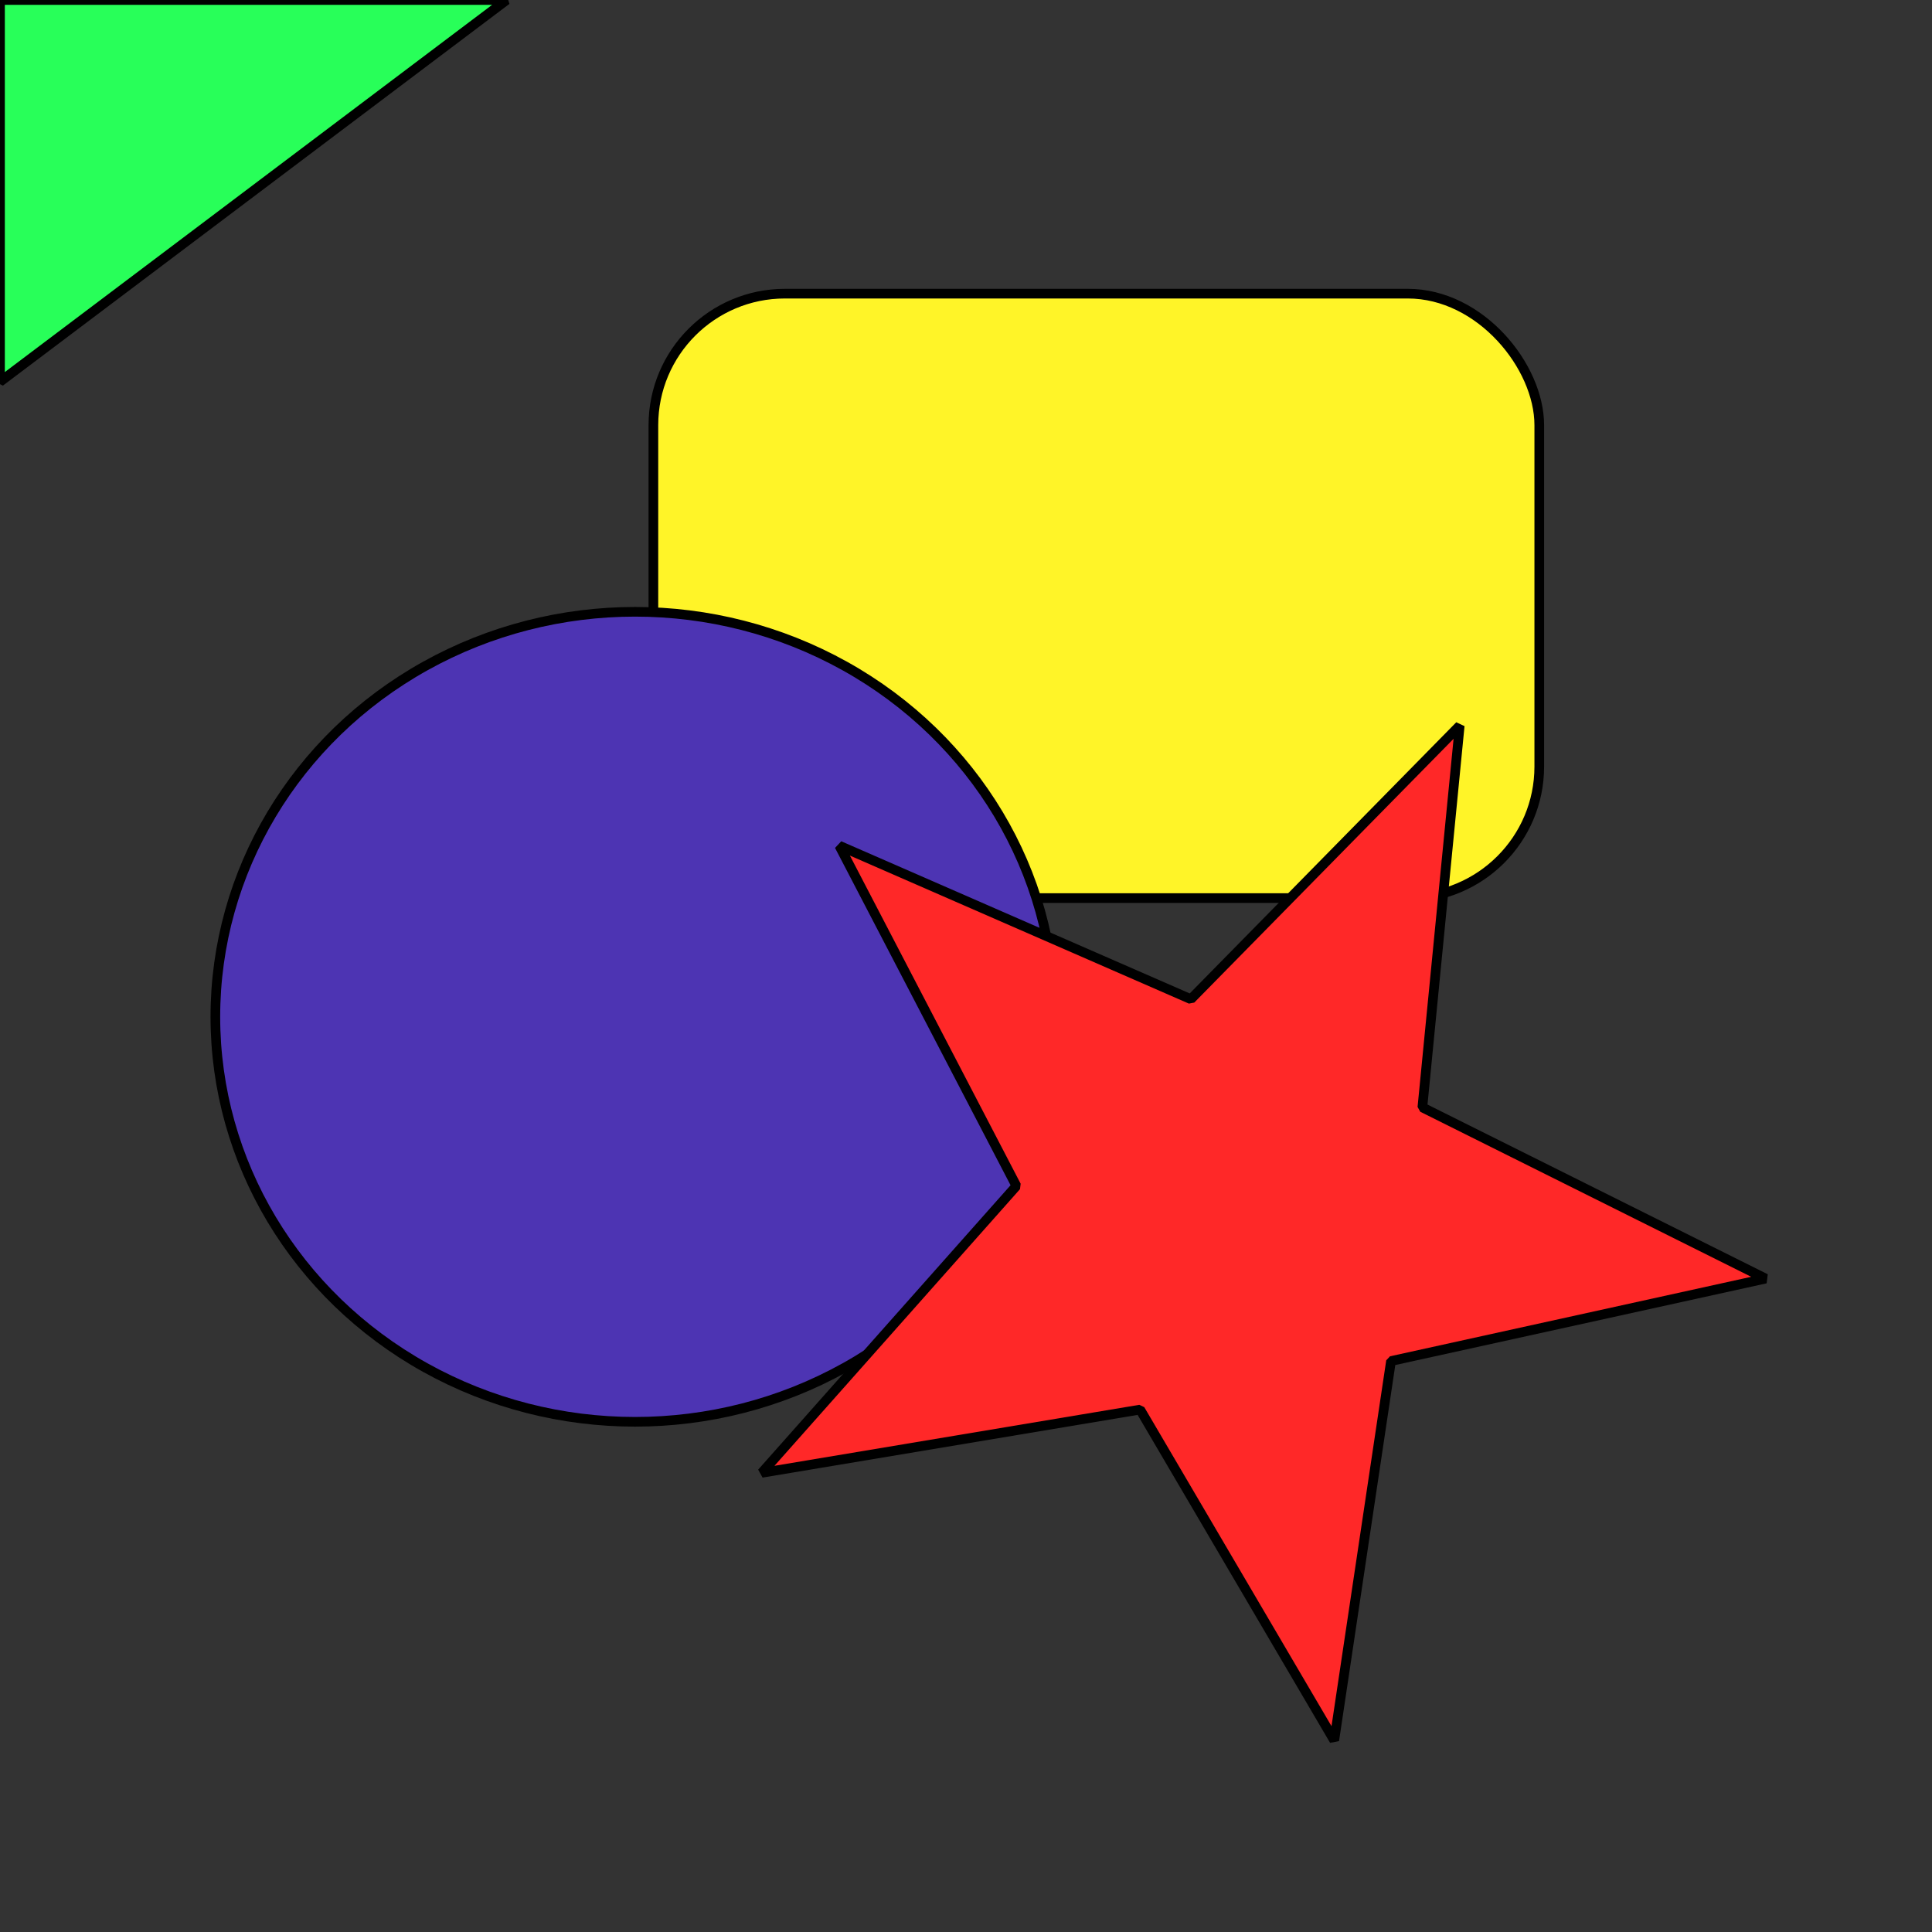 <?xml version="1.0" encoding="UTF-8" standalone="no"?>
<!-- Created with Inkscape (http://www.inkscape.org/) -->

<svg
   width="400mm"
   height="400mm"
   viewBox="0 0 400 400"
   version="1.1"
   id="svg5"
   inkscape:version="1.2.2 (732a01da63, 2022-12-09)"
   sodipodi:docname="myshapes.svg"
   xmlns:inkscape="http://www.inkscape.org/namespaces/inkscape"
   xmlns:sodipodi="http://sodipodi.sourceforge.net/DTD/sodipodi-0.dtd"
   xmlns="http://www.w3.org/2000/svg"
   xmlns:svg="http://www.w3.org/2000/svg">
  <rect x="0" y="0" width="400" height="400" fill="#333333" stroke="none"/>
  <sodipodi:namedview
     id="namedview7"
     pagecolor="#ffffff"
     bordercolor="#000000"
     borderopacity="0.25"
     inkscape:showpageshadow="2"
     inkscape:pageopacity="0.0"
     inkscape:pagecheckerboard="0"
     inkscape:deskcolor="#d1d1d1"
     inkscape:document-units="mm"
     showgrid="false"
     inkscape:zoom="0.52221046"
     inkscape:cx="389.68963"
     inkscape:cy="744.91039"
     inkscape:window-width="1920"
     inkscape:window-height="1009"
     inkscape:window-x="1917"
     inkscape:window-y="-8"
     inkscape:window-maximized="1"
     inkscape:current-layer="layer1" />
  <defs
     id="defs2" />
  <g
     inkscape:label="Layer 1"
     inkscape:groupmode="layer"
     id="layer1">
    <rect
       style="fill:#fff428;fill-opacity:1;stroke:#000000;stroke-width:2;stroke-linejoin:bevel"
       id="rect1102"
       width="183.411"
       height="125.145"
       x="135.278"
       y="60.799"
       rx="27.228"
       ry="27.228" />
    <ellipse
       style="fill:#4d34b3;stroke:#000000;stroke-width:2;stroke-linejoin:bevel;fill-opacity:1"
       id="path234"
       cx="131.478"
       cy="210.517"
       rx="86.892"
       ry="83.852" />
    <path
       sodipodi:type="star"
       style="fill:#ff2828;fill-opacity:1;stroke:#000000;stroke-width:2;stroke-linejoin:bevel"
       id="path5368"
       inkscape:flatsided="false"
       sodipodi:sides="5"
       sodipodi:cx="226.98383"
       sodipodi:cy="328.31592"
       sodipodi:r1="111.29242"
       sodipodi:r2="45.011292"
       sodipodi:arg1="-1.133619"
       sodipodi:arg2="-0.5053005"
       inkscape:rounded="0"
       inkscape:randomized="0"
       d="m 274.103,227.491 -7.733,79.037 71.065,35.445 -77.558,17.069 -11.75,78.54 -40.2,-68.488 -78.327,13.095 52.713,-59.397 -36.659,-70.447 72.779,31.778 z"
       inkscape:transform-center-x="-6.5336284"
       inkscape:transform-center-y="4.2200767"
       transform="translate(28.117,-77.254)" />
    <path
       style="fill:#28ff59;stroke:#000000;stroke-width:2;stroke-linejoin:bevel;fill-opacity:1"
       d="M 0,0 H 104.879 L 0,79.039 V 0 0"
       id="path394" />
  </g>
</svg>

